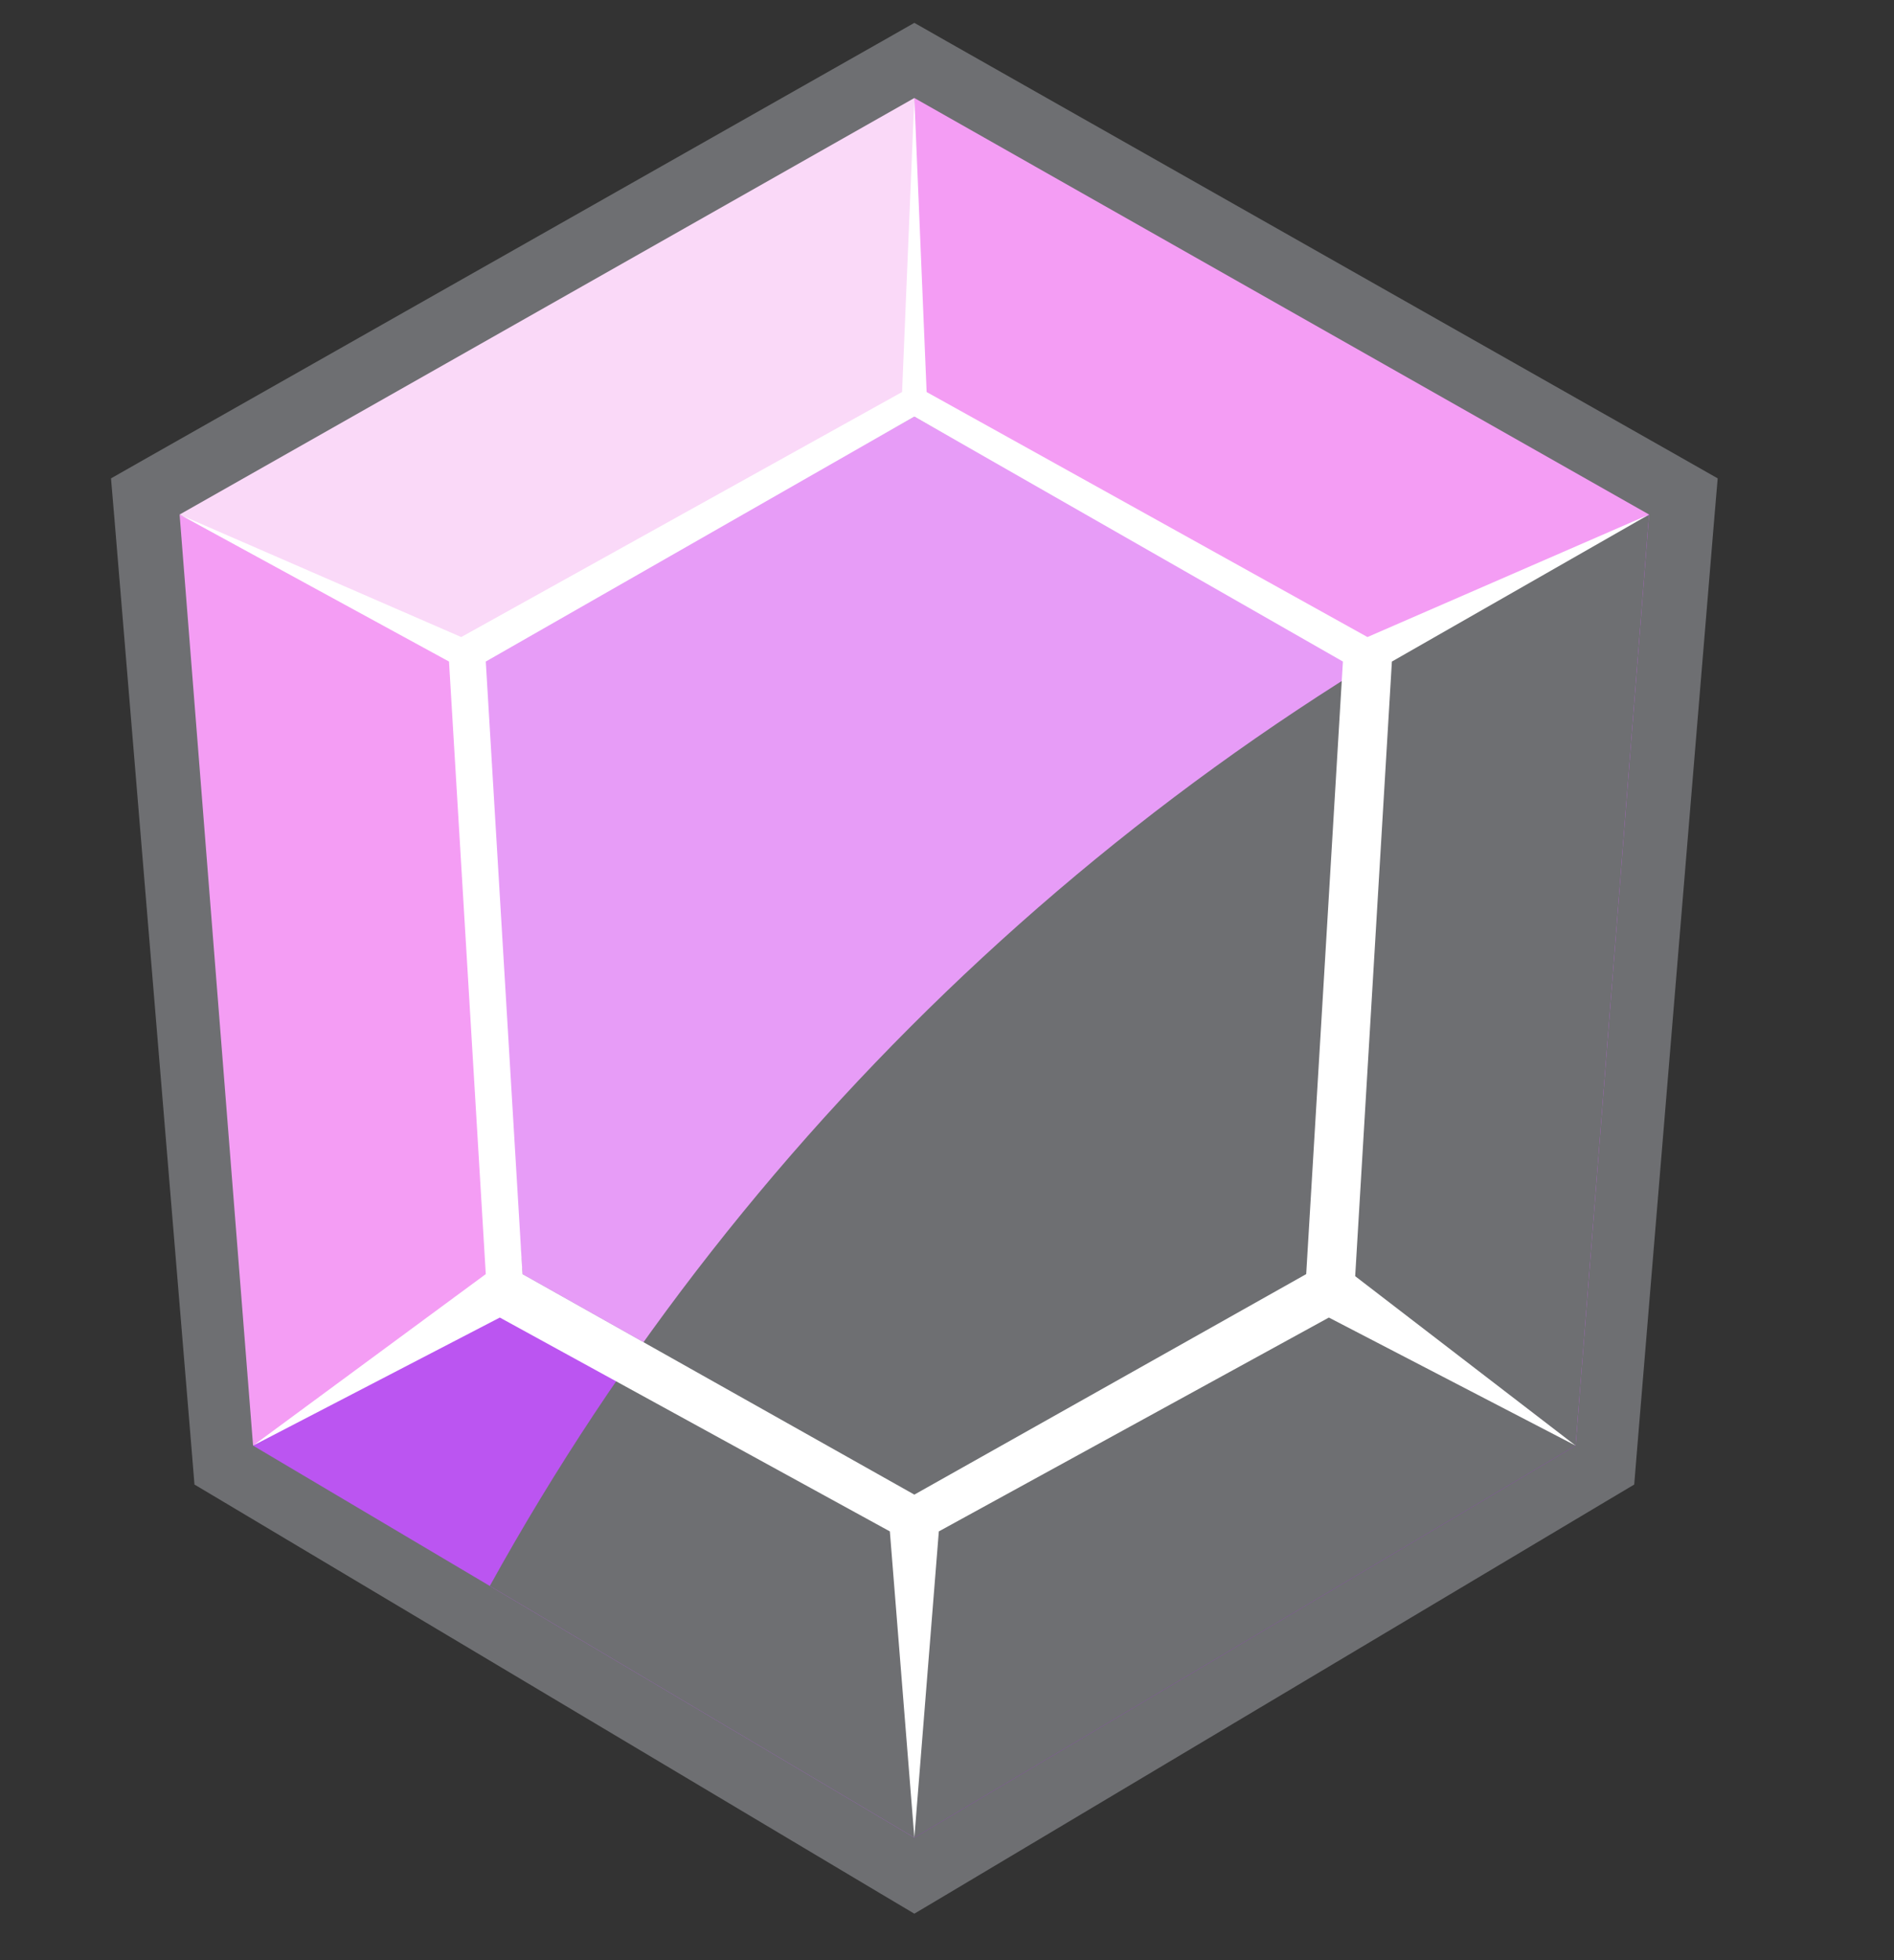 <svg width="29" height="30" viewBox="0 0 29 30" fill="none" xmlns="http://www.w3.org/2000/svg">
<rect x="0" y="0" width="29" height="30" fill="#333333" stroke="none"/>
<path d="M14.246 1.065L14 0.925L13.754 1.065L2.503 7.44L2.225 7.598L2.252 7.916L3.434 22.166L3.455 22.423L3.677 22.555L13.744 28.555L14 28.707L14.256 28.555L24.323 22.555L24.545 22.423L24.566 22.166L25.748 7.916L25.775 7.598L25.497 7.44L14.246 1.065Z" fill="#6E6F72" stroke="#6E6F72"/>
<path d="M14 1.5L2.75 7.875L7.309 10.125L14 6.375V1.5Z" fill="#FAD9F8"/>
<path d="M2.75 7.875L3.875 22.125L8 19.5L7.309 10.125L2.75 7.875Z" fill="#F49DF4"/>
<path d="M25.25 7.875L14 1.5V6.375L20.691 10.125L25.25 7.875Z" fill="#F49DF4"/>
<path d="M24.125 22.125L25.25 7.875L20.691 10.125L20 19.5L24.125 22.125Z" fill="#D35BFA"/>
<path d="M14 28.125L24.125 22.125L20 19.5L14 22.875V28.125Z" fill="#A02CDD"/>
<path d="M3.875 22.125L14 28.125V22.875L8 19.5L3.875 22.125Z" fill="#BB55F1"/>
<path d="M14 6.375L7.309 10.125L8 19.5L14 22.875L20 19.5L20.691 10.125L14 6.375Z" fill="#E79CF7"/>
<g style="mix-blend-mode:soft-light">
<path fill-rule="evenodd" clip-rule="evenodd" d="M25.249 7.883L24.125 22.125L14 28.125L7.5 24.273C11.48 17.073 17.714 11.292 25.249 7.883Z" fill="#6E6F72"/>
</g>
<path fill-rule="evenodd" clip-rule="evenodd" d="M6.875 10.125L2.75 7.875L7.062 9.75L13.812 6L14 1.5L14.188 6L20.938 9.75L25.25 7.875L21.312 10.125L20.75 19.532L24.125 22.125L20.347 20.165L14.375 23.438L14 28.125L13.625 23.438L7.653 20.165L3.875 22.125L7.438 19.5L6.875 10.125ZM8 19.5L14 22.875L20 19.5L20.562 10.125L14 6.375L7.438 10.125L8 19.5Z" fill="white"/>
</svg>
